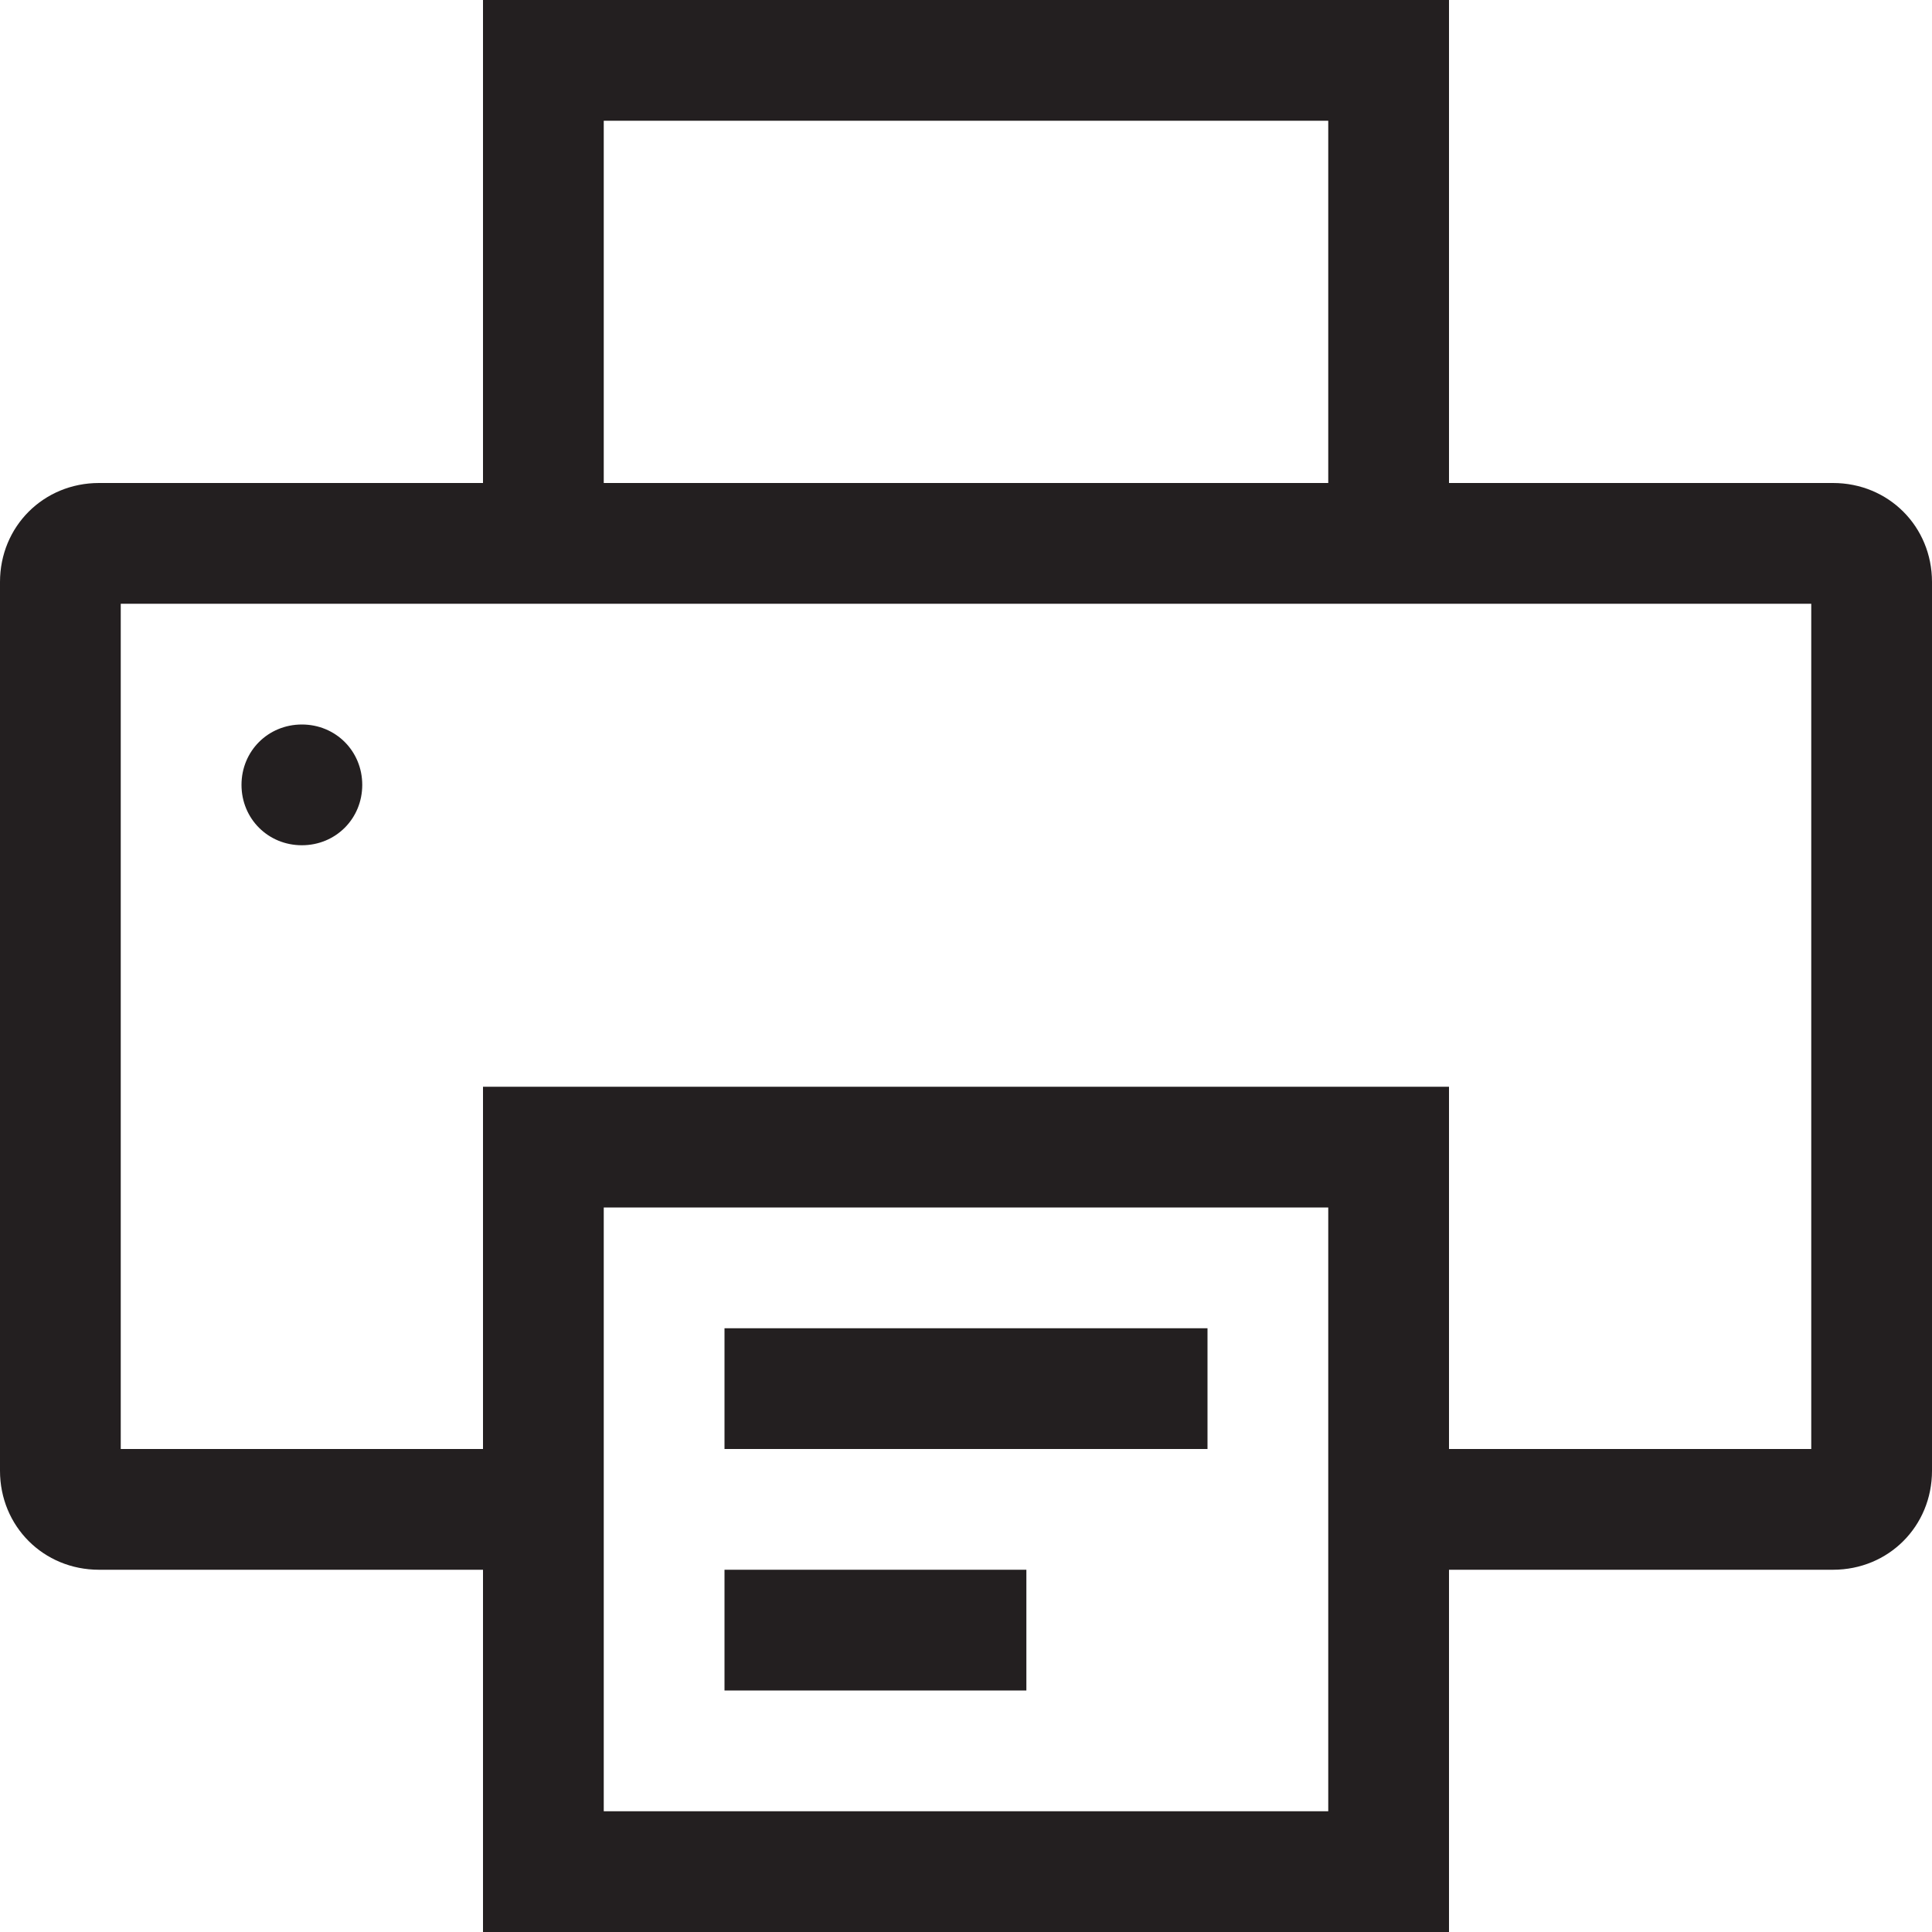 <?xml version="1.0" encoding="utf-8"?>
<!-- Generator: Adobe Illustrator 21.0.0, SVG Export Plug-In . SVG Version: 6.00 Build 0)  -->
<svg version="1.1" id="Layer_1" xmlns="http://www.w3.org/2000/svg" xmlns:xlink="http://www.w3.org/1999/xlink" x="0px" y="0px"
	 viewBox="0 0 160 160" style="enable-background:new 0 0 160 160;" xml:space="preserve">
<style type="text/css">
	.st0{fill:#231F20;}
	.st1{fill:none;stroke:#231F20;stroke-width:10;stroke-miterlimit:10;}
</style>
<path class="st0" d="M160,48.2v73.6c0,4.6-3.6,8.2-8.2,8.2H120v-10h30V50H10v70h30v10H8.2c-4.6,0-8.2-3.6-8.2-8.2V48.2
	C0,43.6,3.6,40,8.2,40h143.6C156.4,40,160,43.6,160,48.2z"/>
<path class="st0" d="M40,90v70h80V90H40z M110,150H50v-50h60V150z"/>
<path class="st0" d="M40,0v40h10V10h60v30h10V0H40z"/>
<path class="st0" d="M25,60c-2.8,0-5,2.2-5,5c0,2.8,2.2,5,5,5s5-2.2,5-5C30,62.2,27.8,60,25,60L25,60z"/>
<line class="st1" x1="60" y1="115" x2="100" y2="115"/>
<line class="st1" x1="60" y1="135" x2="85" y2="135"/>
</svg>

